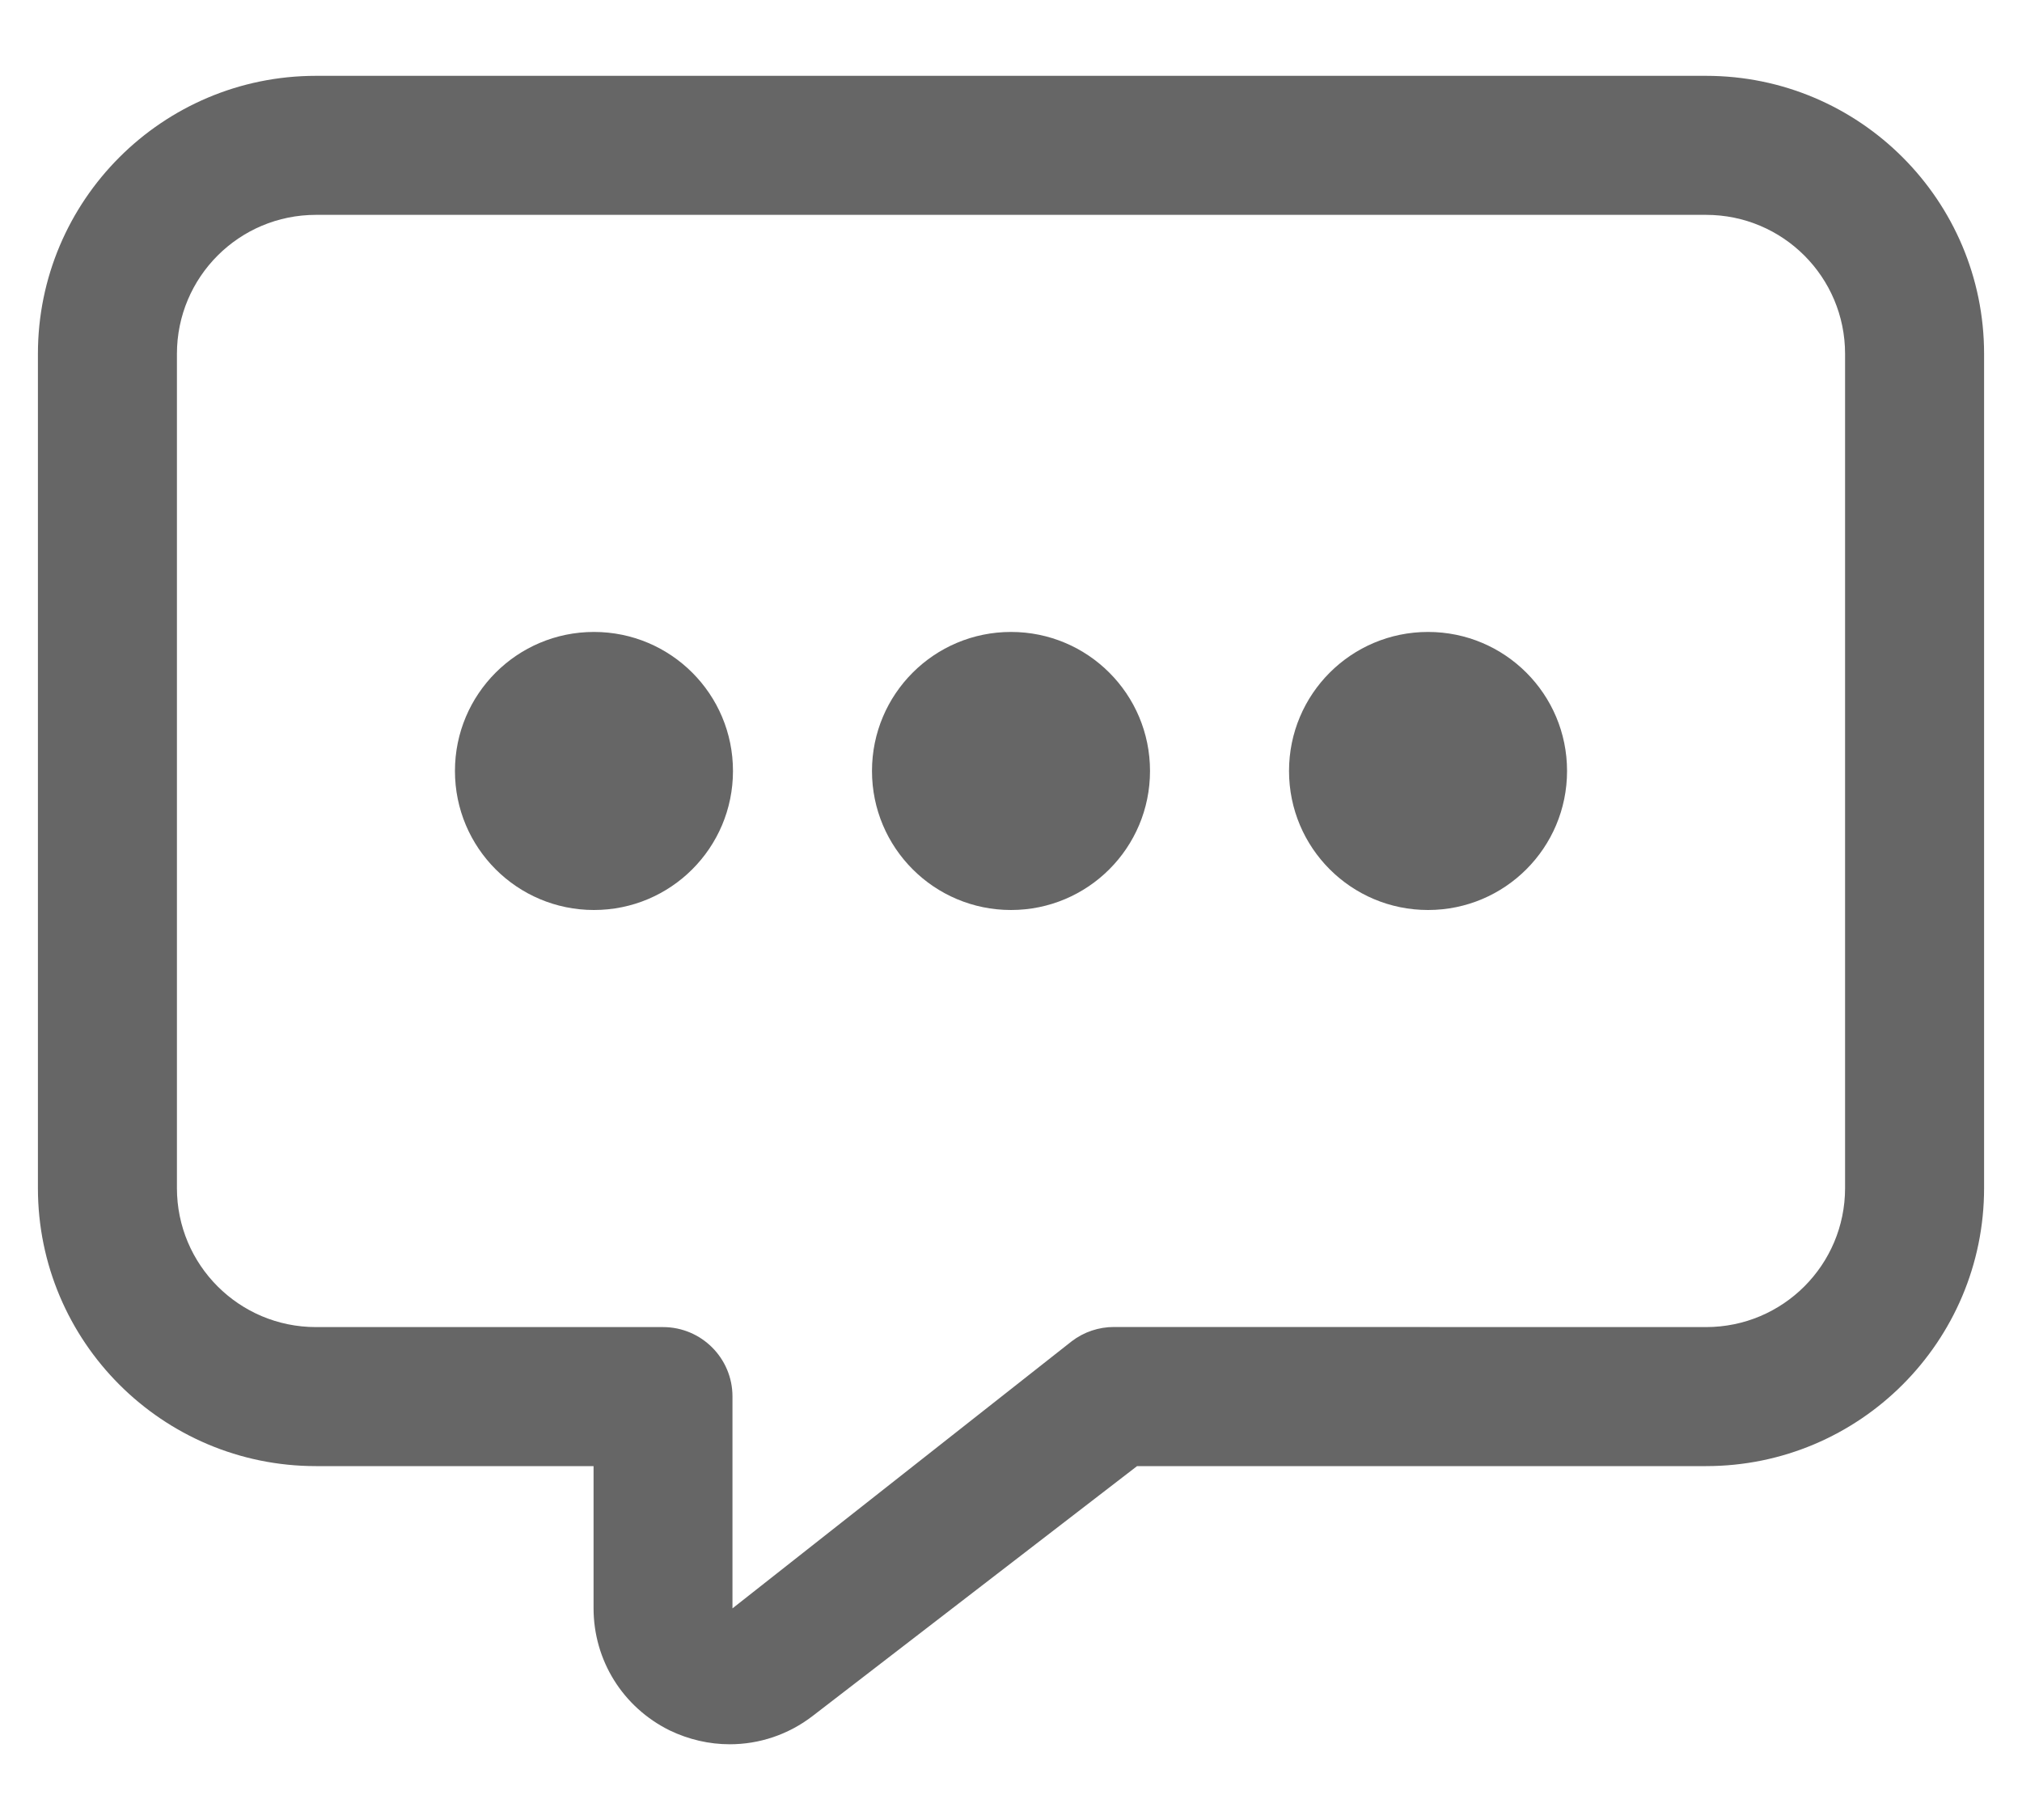 <?xml version="1.0" encoding="UTF-8"?>
<svg width="20px" height="18px" viewBox="0 0 20 18" version="1.1" xmlns="http://www.w3.org/2000/svg" xmlns:xlink="http://www.w3.org/1999/xlink">
    <!-- Generator: Sketch 60 (88103) - https://sketch.com -->
    <title>消息</title>
    <desc>Created with Sketch.</desc>
    <g id="页面-1" stroke="none" stroke-width="1" fill="none" fill-rule="evenodd">
        <g id="个人中心" transform="translate(-340, -33)" fill="#666666" fill-rule="nonzero">
            <g id="消息" transform="translate(340, 33)">
                <path d="M16.875,0.75 L3.125,0.75 C1.607,0.75 0.375,1.982 0.375,3.5 L0.375,11.75 C0.375,13.268 1.607,14.5 3.125,14.5 L5.871,14.5 L5.871,15.905 C5.871,16.421 6.16,16.884 6.622,17.113 C6.813,17.205 7.016,17.251 7.218,17.251 C7.509,17.251 7.796,17.157 8.037,16.972 L11.247,14.5 L16.875,14.5 C18.393,14.5 19.625,13.268 19.625,11.75 L19.625,3.5 C19.625,1.982 18.393,0.75 16.875,0.75 Z M18.25,11.75 C18.25,12.51 17.635,13.125 16.875,13.125 L11.019,13.124 C10.868,13.124 10.721,13.173 10.601,13.265 L7.245,15.907 L7.245,13.811 C7.245,13.432 6.937,13.125 6.558,13.125 L3.125,13.125 C2.365,13.125 1.75,12.51 1.75,11.75 L1.75,3.5 C1.75,2.74 2.365,2.125 3.125,2.125 L16.875,2.125 C17.635,2.125 18.25,2.74 18.25,3.5 L18.25,11.75 L18.25,11.75 Z M5.875,6.25 C5.115,6.25 4.5,6.865 4.5,7.625 C4.5,8.385 5.115,9 5.875,9 C6.635,9 7.25,8.385 7.25,7.625 C7.25,6.865 6.635,6.25 5.875,6.25 Z M10,6.25 C9.24,6.25 8.625,6.865 8.625,7.625 C8.625,8.385 9.24,9 10,9 C10.76,9 11.375,8.385 11.375,7.625 C11.375,6.865 10.76,6.25 10,6.25 Z M14.125,6.25 C13.365,6.25 12.75,6.865 12.75,7.625 C12.75,8.385 13.365,9 14.125,9 C14.885,9 15.5,8.385 15.5,7.625 C15.5,6.865 14.885,6.25 14.125,6.25 Z" id="形状"></path>
            </g>
        </g>
    </g>
</svg>